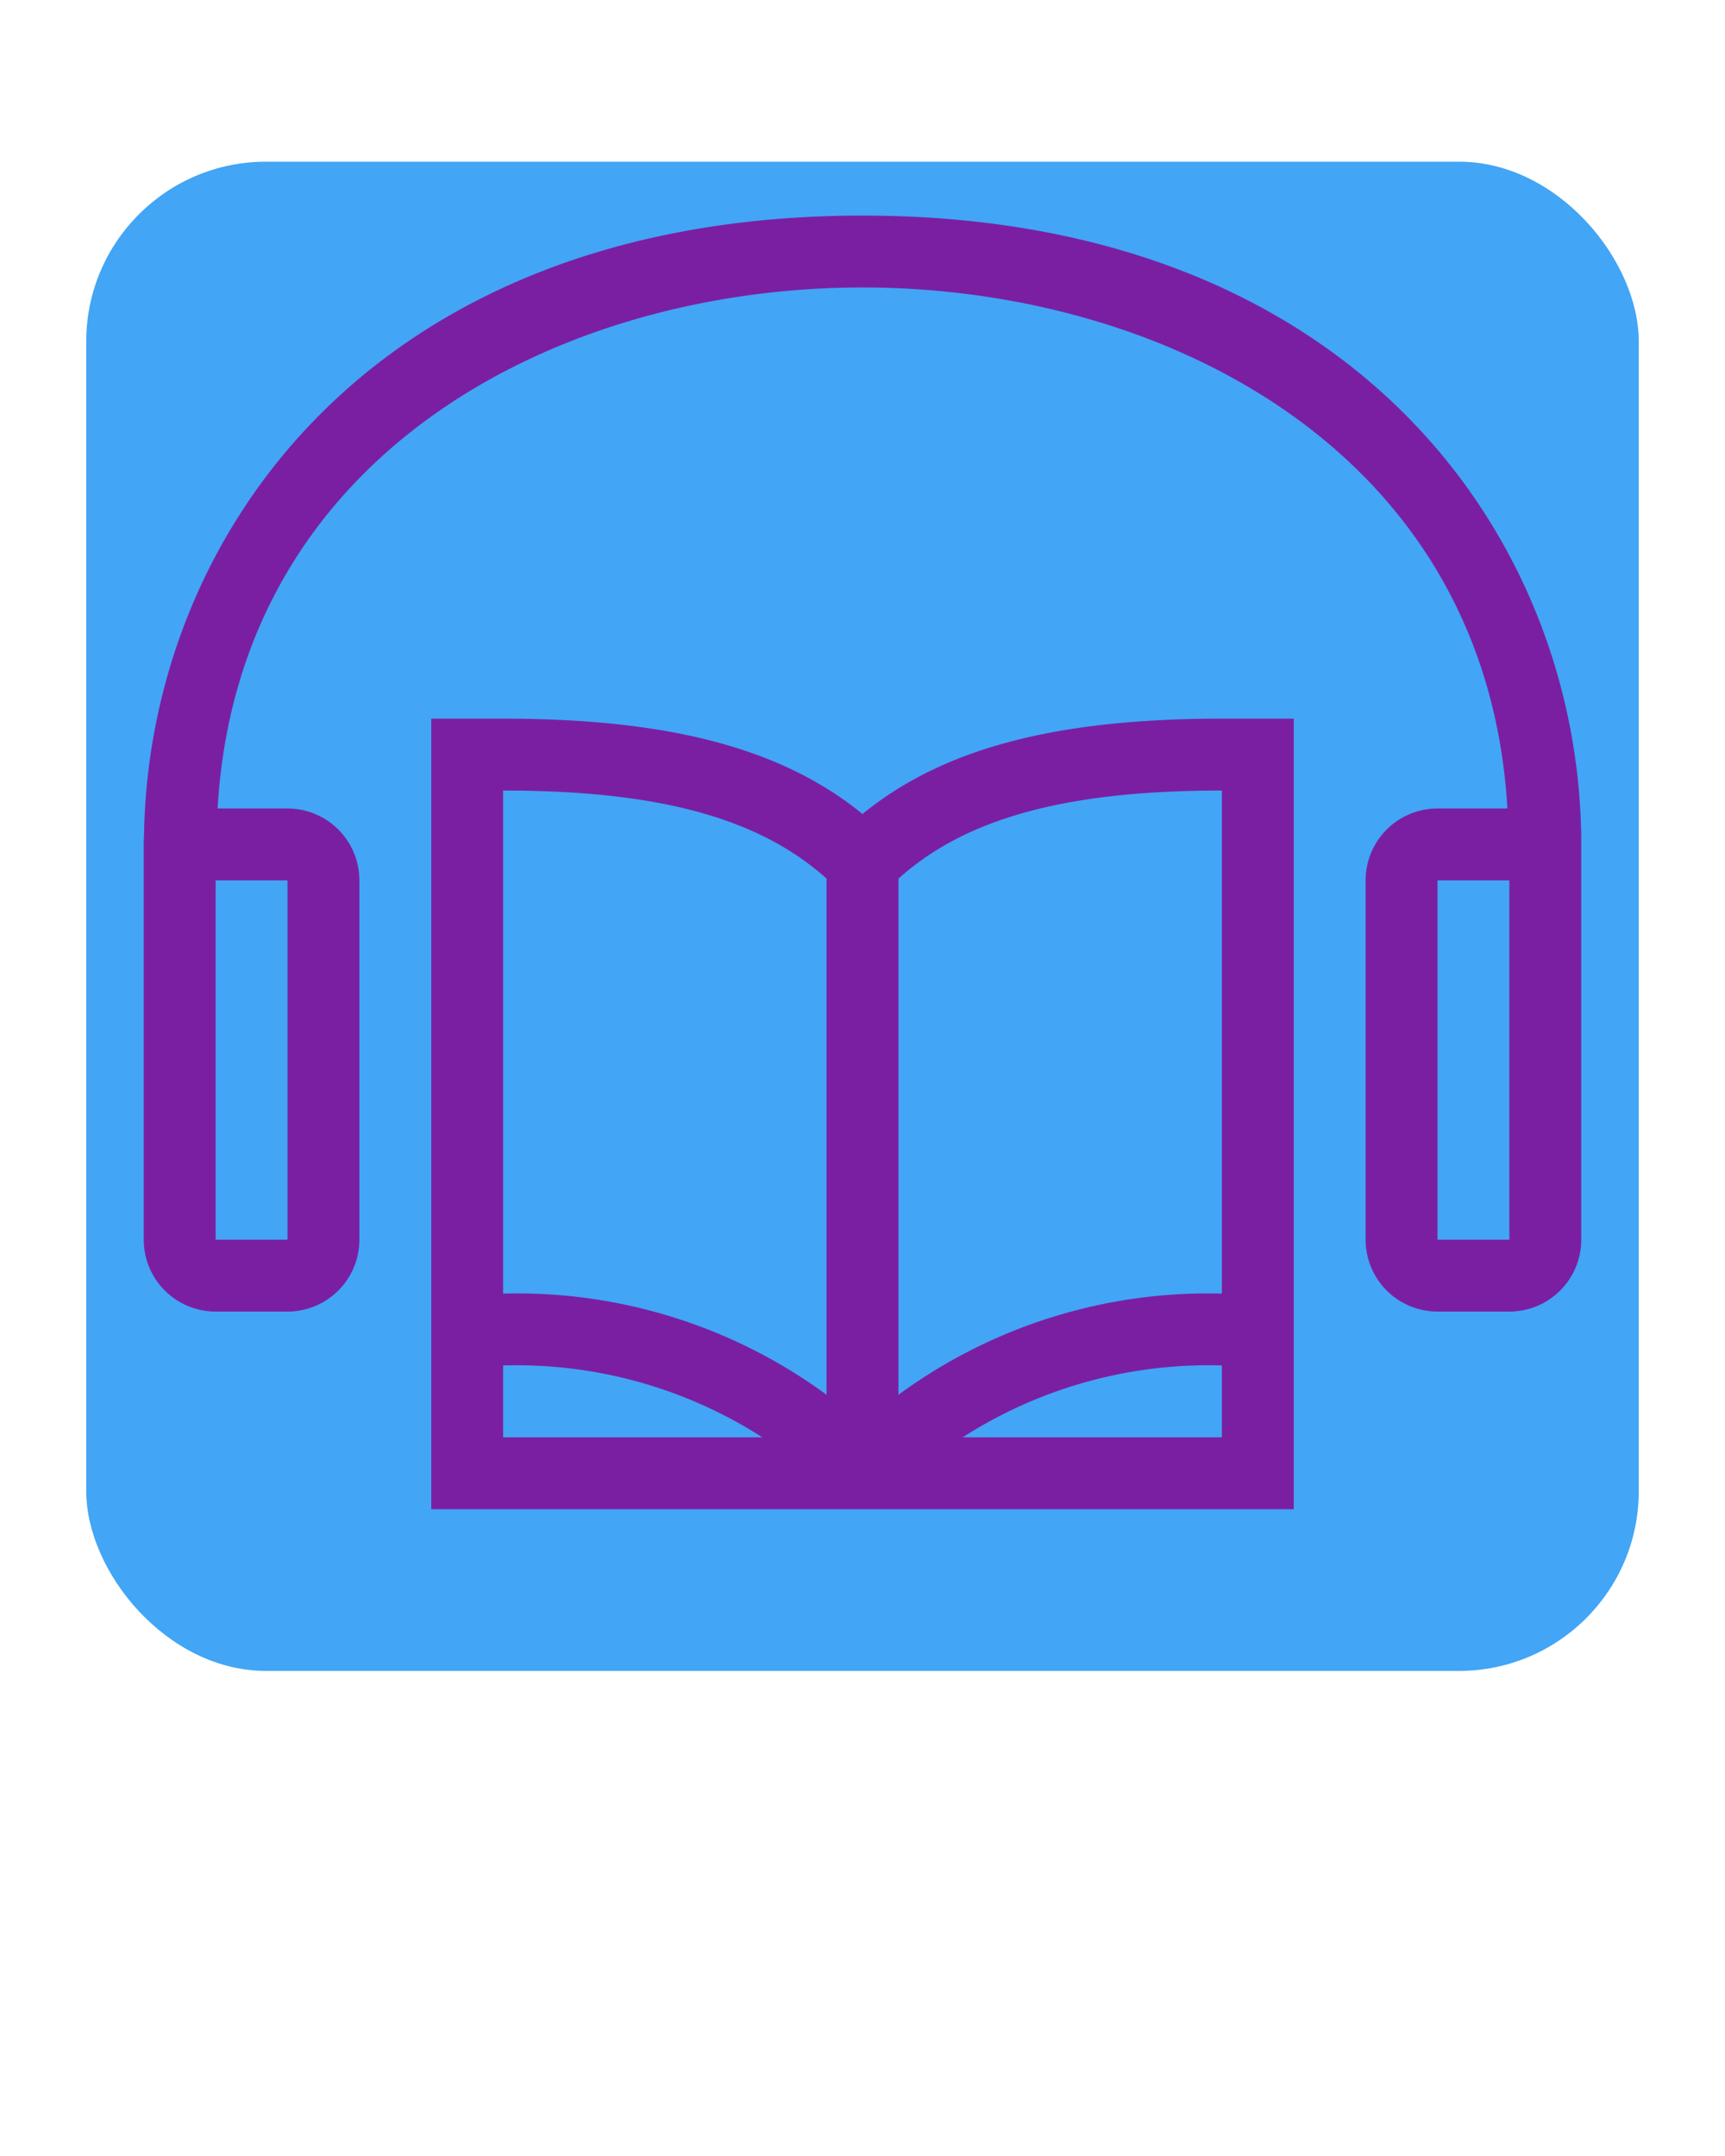 <svg xmlns="http://www.w3.org/2000/svg" viewBox="0 0 48 60" x="0px" y="0px">
    <g data-name="icons">
        <rect height="70%" width="90%" x="5%" y="7.5%" rx="5" fill="#42a5f5" />
        <path
            fill="#7b1fa2"
            d="M24,22.653C21.758,20.825,18.62,20,14,20H12V42H36V20H34C29.38,20,26.242,20.825,24,22.653Zm1,1.8C26.875,22.767,29.668,22,34,22V36a14.554,14.554,0,0,0-9,2.816ZM14,22c4.332,0,7.125.767,9,2.452V38.816A14.554,14.554,0,0,0,14,36Zm0,16a12.656,12.656,0,0,1,7.213,2H14Zm20,2H26.787A12.656,12.656,0,0,1,34,38ZM24,6C10.344,6,4.085,14.959,4.007,23.342H4V34.5a2,2,0,0,0,2,2H8a2,2,0,0,0,2-2v-10a2,2,0,0,0-2-2H6.055C6.63,12.558,15.611,8,24,8s17.37,4.558,17.945,14.5H40a2,2,0,0,0-2,2v10a2,2,0,0,0,2,2h2a2,2,0,0,0,2-2v-11C44,15.071,37.741,6,24,6ZM8,34.5H6v-10H8Zm34,0H40v-10h2Z" />
    </g>
</svg>